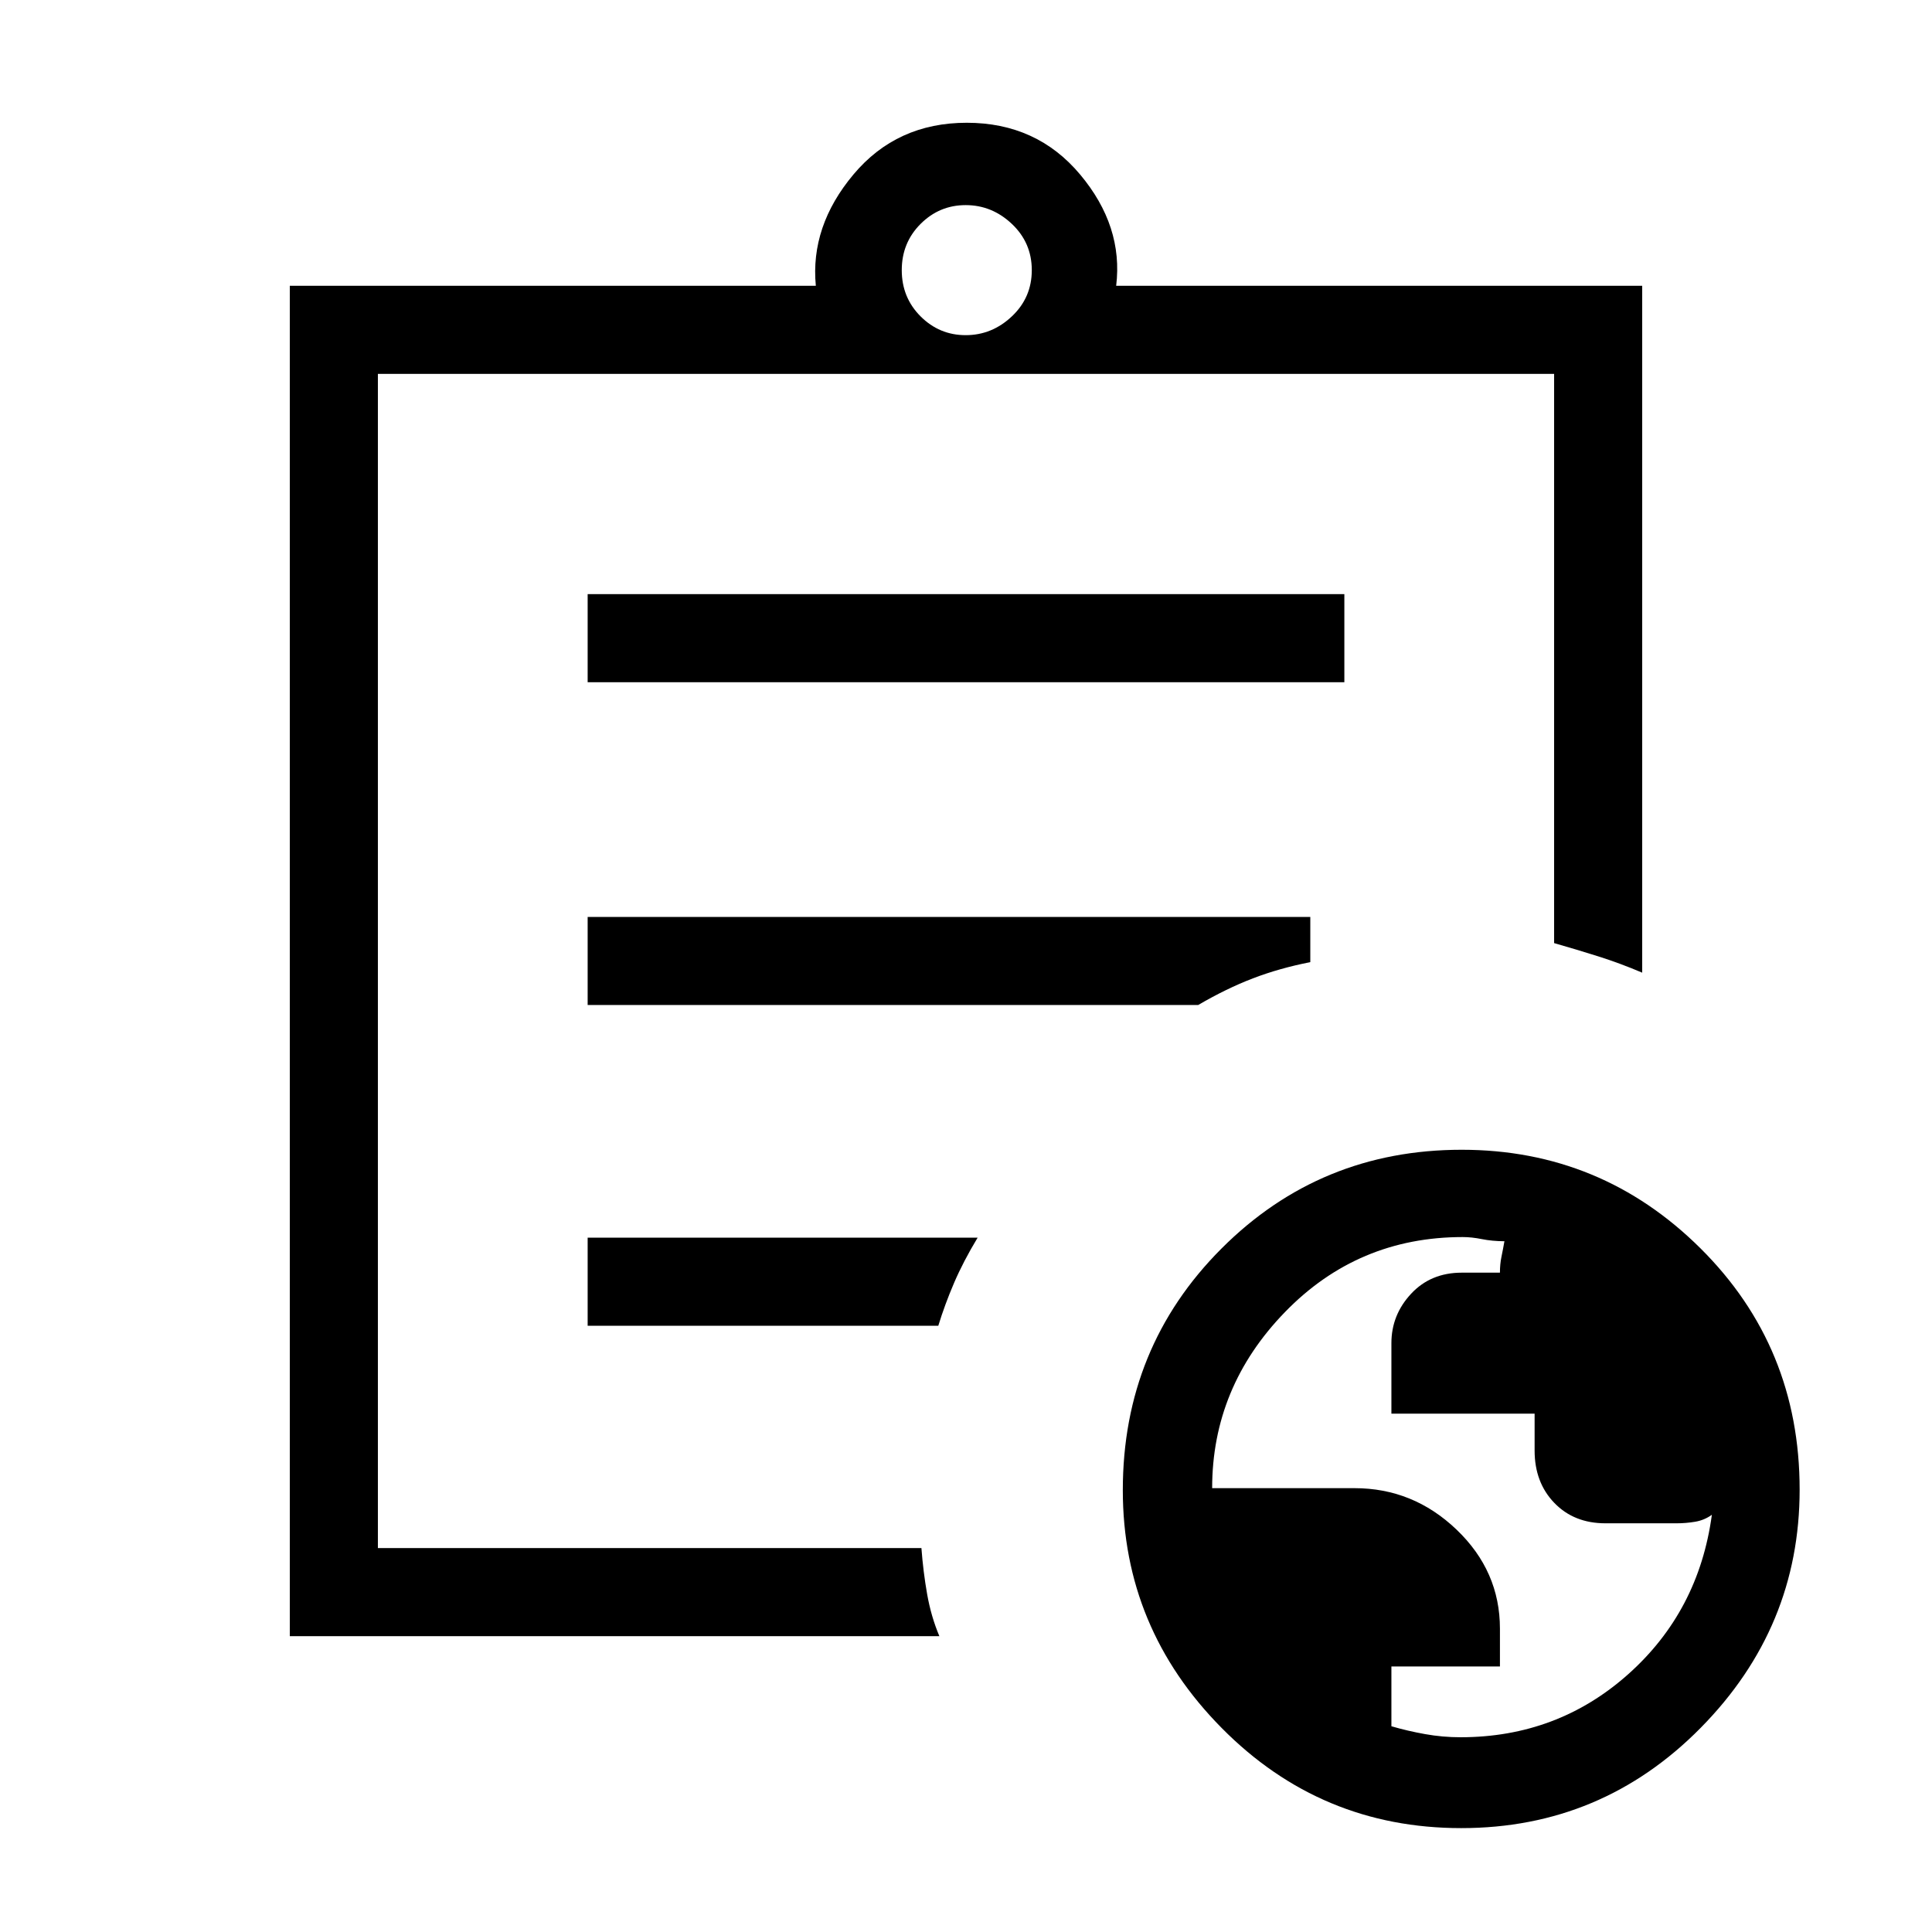 <svg xmlns="http://www.w3.org/2000/svg" height="48" viewBox="0 -960 960 960" width="48"><path d="M725.7-96.77q48.16 0 83.29-31.27 35.12-31.27 41.63-79.27-3.73 2.69-8.32 3.46-4.58.77-9.18.77h-35.39q-15.62 0-25.41-10.15-9.78-10.16-9.78-25.99v-18.33h-71.16v-35.03q0-14.04 9.77-24.54 9.76-10.5 25.21-10.5h18.95q0-4.23.75-7.84.75-3.62 1.48-7.77-6.15-.04-11.21-1.06-5.07-1.02-9.51-1.02-52.14 0-88.33 37.28-36.18 37.28-36.18 87.49h70.73q29.18 0 50.72 20.61 21.55 20.6 21.55 49.21v18.78h-53.93v29.71q8.04 2.35 16.73 3.9 8.69 1.56 17.59 1.56ZM144-147v-671h261.38q-2.84-29.62 18.7-55.31t56.3-25.69q34.77 0 56.31 25.69T554.62-818H816v341.31q-10.85-4.62-21.65-8.04-10.81-3.42-22.12-6.65v-282.85H187.77v583.46h270.08q.88 11.76 2.84 22.9 1.97 11.14 6.08 20.87H144Zm43.77-76.66v32.89-583.46 282.85-3.24 270.96ZM292-301.23h174.23q3.23-10.54 7.81-21.23 4.58-10.69 11.73-22.54H292v43.77Zm0-159.39h303.38q13.93-8.15 27.16-13.23 13.23-5.07 28.54-8.07v-22.46H292v43.76ZM292-621h376v-43.77H292V-621Zm187.84-172.46q13.07 0 22.96-9.35 9.89-9.34 9.89-22.96 0-13.61-9.89-22.96-9.89-9.35-22.96-9.35t-22.42 9.35q-9.34 9.35-9.34 22.96 0 13.62 9.34 22.96 9.35 9.35 22.42 9.35ZM726.08-51.62q-69.81 0-118.98-49.7-49.18-49.69-49.18-118.23 0-70.97 49.03-120.05 49.03-49.09 119.36-49.09 69.31 0 118.62 48.95 49.3 48.95 49.3 119.92 0 68.54-49.17 118.37T726.08-51.62Z"/></svg>